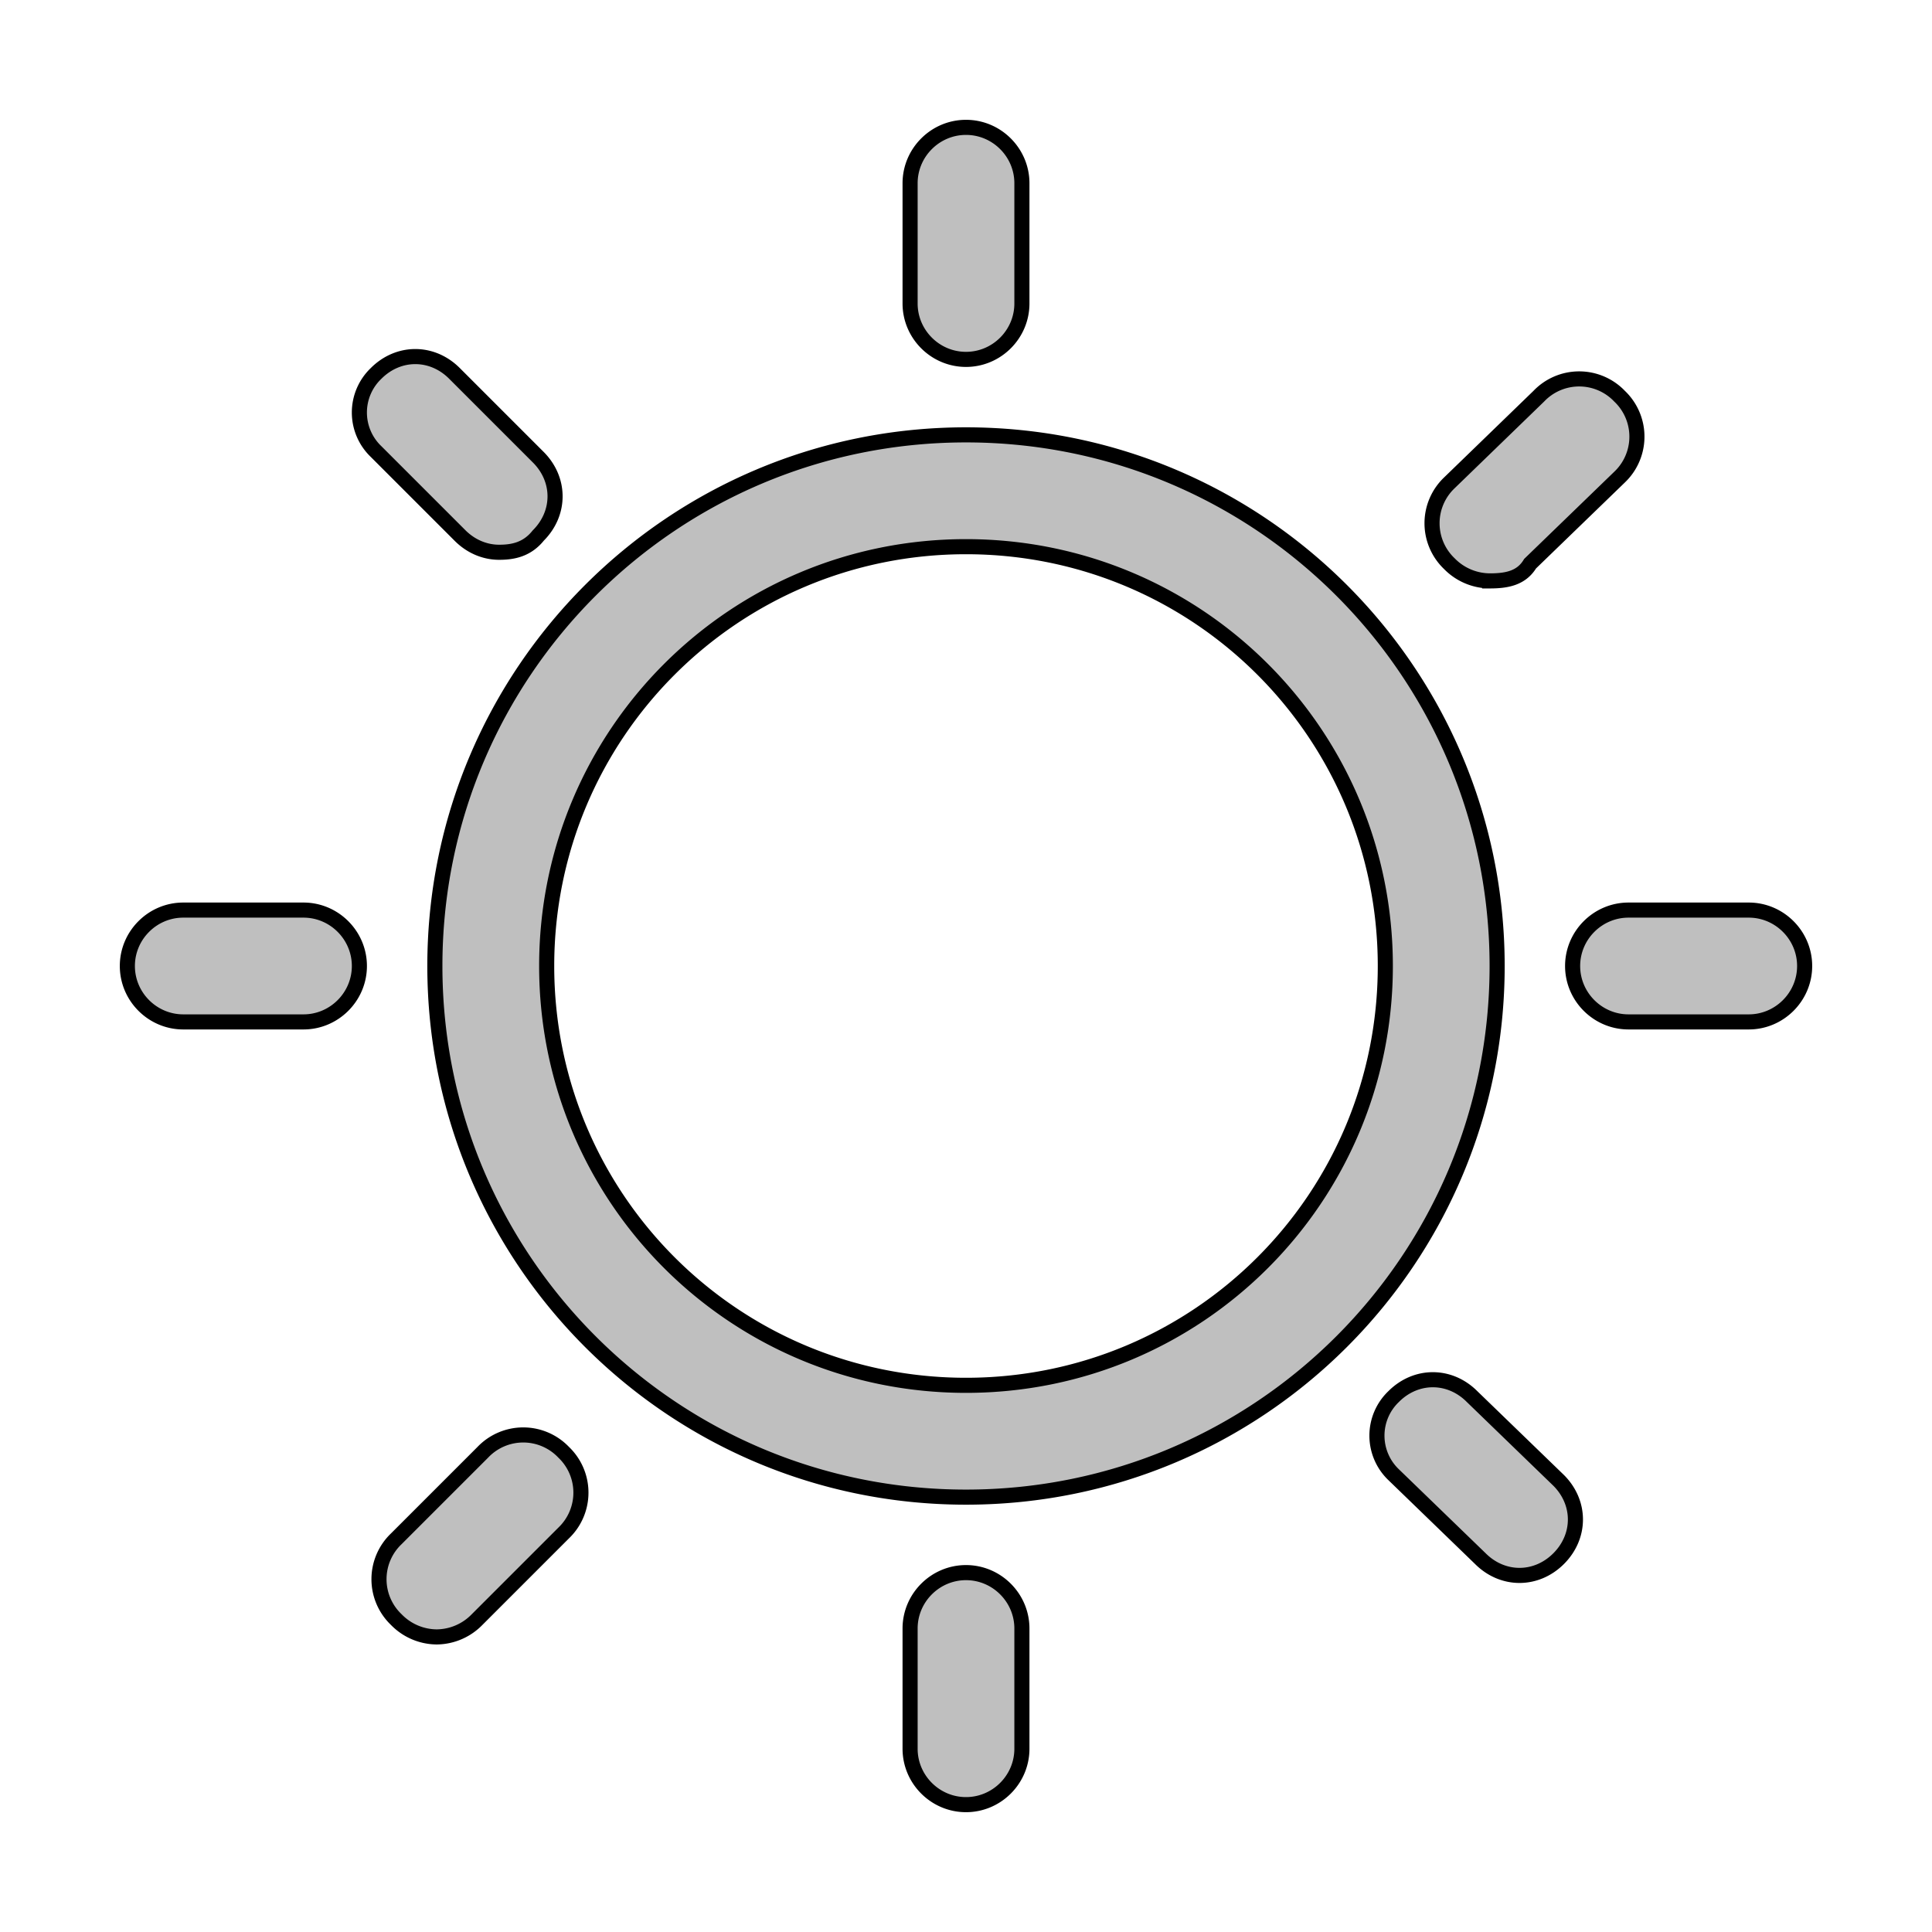 <svg width="128" height="128" xmlns="http://www.w3.org/2000/svg">
 <g>
   <title>Layer light</title>
 <path stroke="null" d="m64,99.189c-19.447,0 -35.189,-15.743 -35.189,-35.189c0,-19.447 15.743,-35.189 35.189,-35.189c19.447,0 35.189,15.743 35.189,35.189c0,19.447 -15.743,35.189 -35.189,35.189zm0,-62.97c-15.372,0 -27.781,12.409 -27.781,27.781s12.409,27.781 27.781,27.781s27.781,-12.409 27.781,-27.781s-12.409,-27.781 -27.781,-27.781zm0,-12.409c-2.037,0 -3.704,-1.667 -3.704,-3.704l0,-7.964c0,-2.037 1.667,-3.704 3.704,-3.704c2.037,0 3.704,1.667 3.704,3.704l0,7.964c0,2.037 -1.667,3.704 -3.704,3.704zm0,95.752c-2.037,0 -3.704,-1.667 -3.704,-3.704l0,-7.964c0,-2.037 1.667,-3.704 3.704,-3.704c2.037,0 3.704,1.667 3.704,3.704l0,7.964c0,2.037 -1.667,3.704 -3.704,3.704zm-30.93,-82.973c-0.926,0 -1.852,-0.37 -2.593,-1.111l-5.556,-5.556a3.581,3.581 0 0 1 0,-5.186c1.482,-1.482 3.704,-1.482 5.186,0l5.556,5.556c1.482,1.482 1.482,3.704 0,5.186c-0.741,0.926 -1.667,1.111 -2.593,1.111l0,0zm67.601,67.786c-0.926,0 -1.852,-0.37 -2.593,-1.111l-5.741,-5.556a3.581,3.581 0 0 1 0,-5.186c1.482,-1.482 3.704,-1.482 5.186,0l5.741,5.556c1.482,1.482 1.482,3.704 0,5.186c-0.741,0.741 -1.667,1.111 -2.593,1.111l0,0zm-80.565,-36.671l-7.964,0c-2.037,0 -3.704,-1.667 -3.704,-3.704c0,-2.037 1.667,-3.704 3.704,-3.704l7.964,0c2.037,0 3.704,1.667 3.704,3.704c0,2.037 -1.667,3.704 -3.704,3.704zm95.752,0l-7.964,0c-2.037,0 -3.704,-1.667 -3.704,-3.704c0,-2.037 1.667,-3.704 3.704,-3.704l7.964,0c2.037,0 3.704,1.667 3.704,3.704c0,2.037 -1.667,3.704 -3.704,3.704zm-86.924,40.746a3.772,3.772 0 0 1 -2.679,-1.148a3.698,3.698 0 0 1 0,-5.352l5.735,-5.735a3.698,3.698 0 0 1 5.352,0a3.698,3.698 0 0 1 0,5.352l-5.741,5.741a3.772,3.772 0 0 1 -2.673,1.142l0.006,0l0,0l-0,0zm69.761,-69.965a3.772,3.772 0 0 1 -2.673,-1.142a3.698,3.698 0 0 1 0,-5.352l5.927,-5.741a3.698,3.698 0 0 1 5.352,0a3.698,3.698 0 0 1 0,5.359l-5.927,5.735c-0.574,0.951 -1.525,1.142 -2.673,1.142l-0.006,0l0,0l0,-0l0,0l-0,0z" fill="#bfbfbf" p-id="921" id="svg_1"/>
 </g>

</svg>